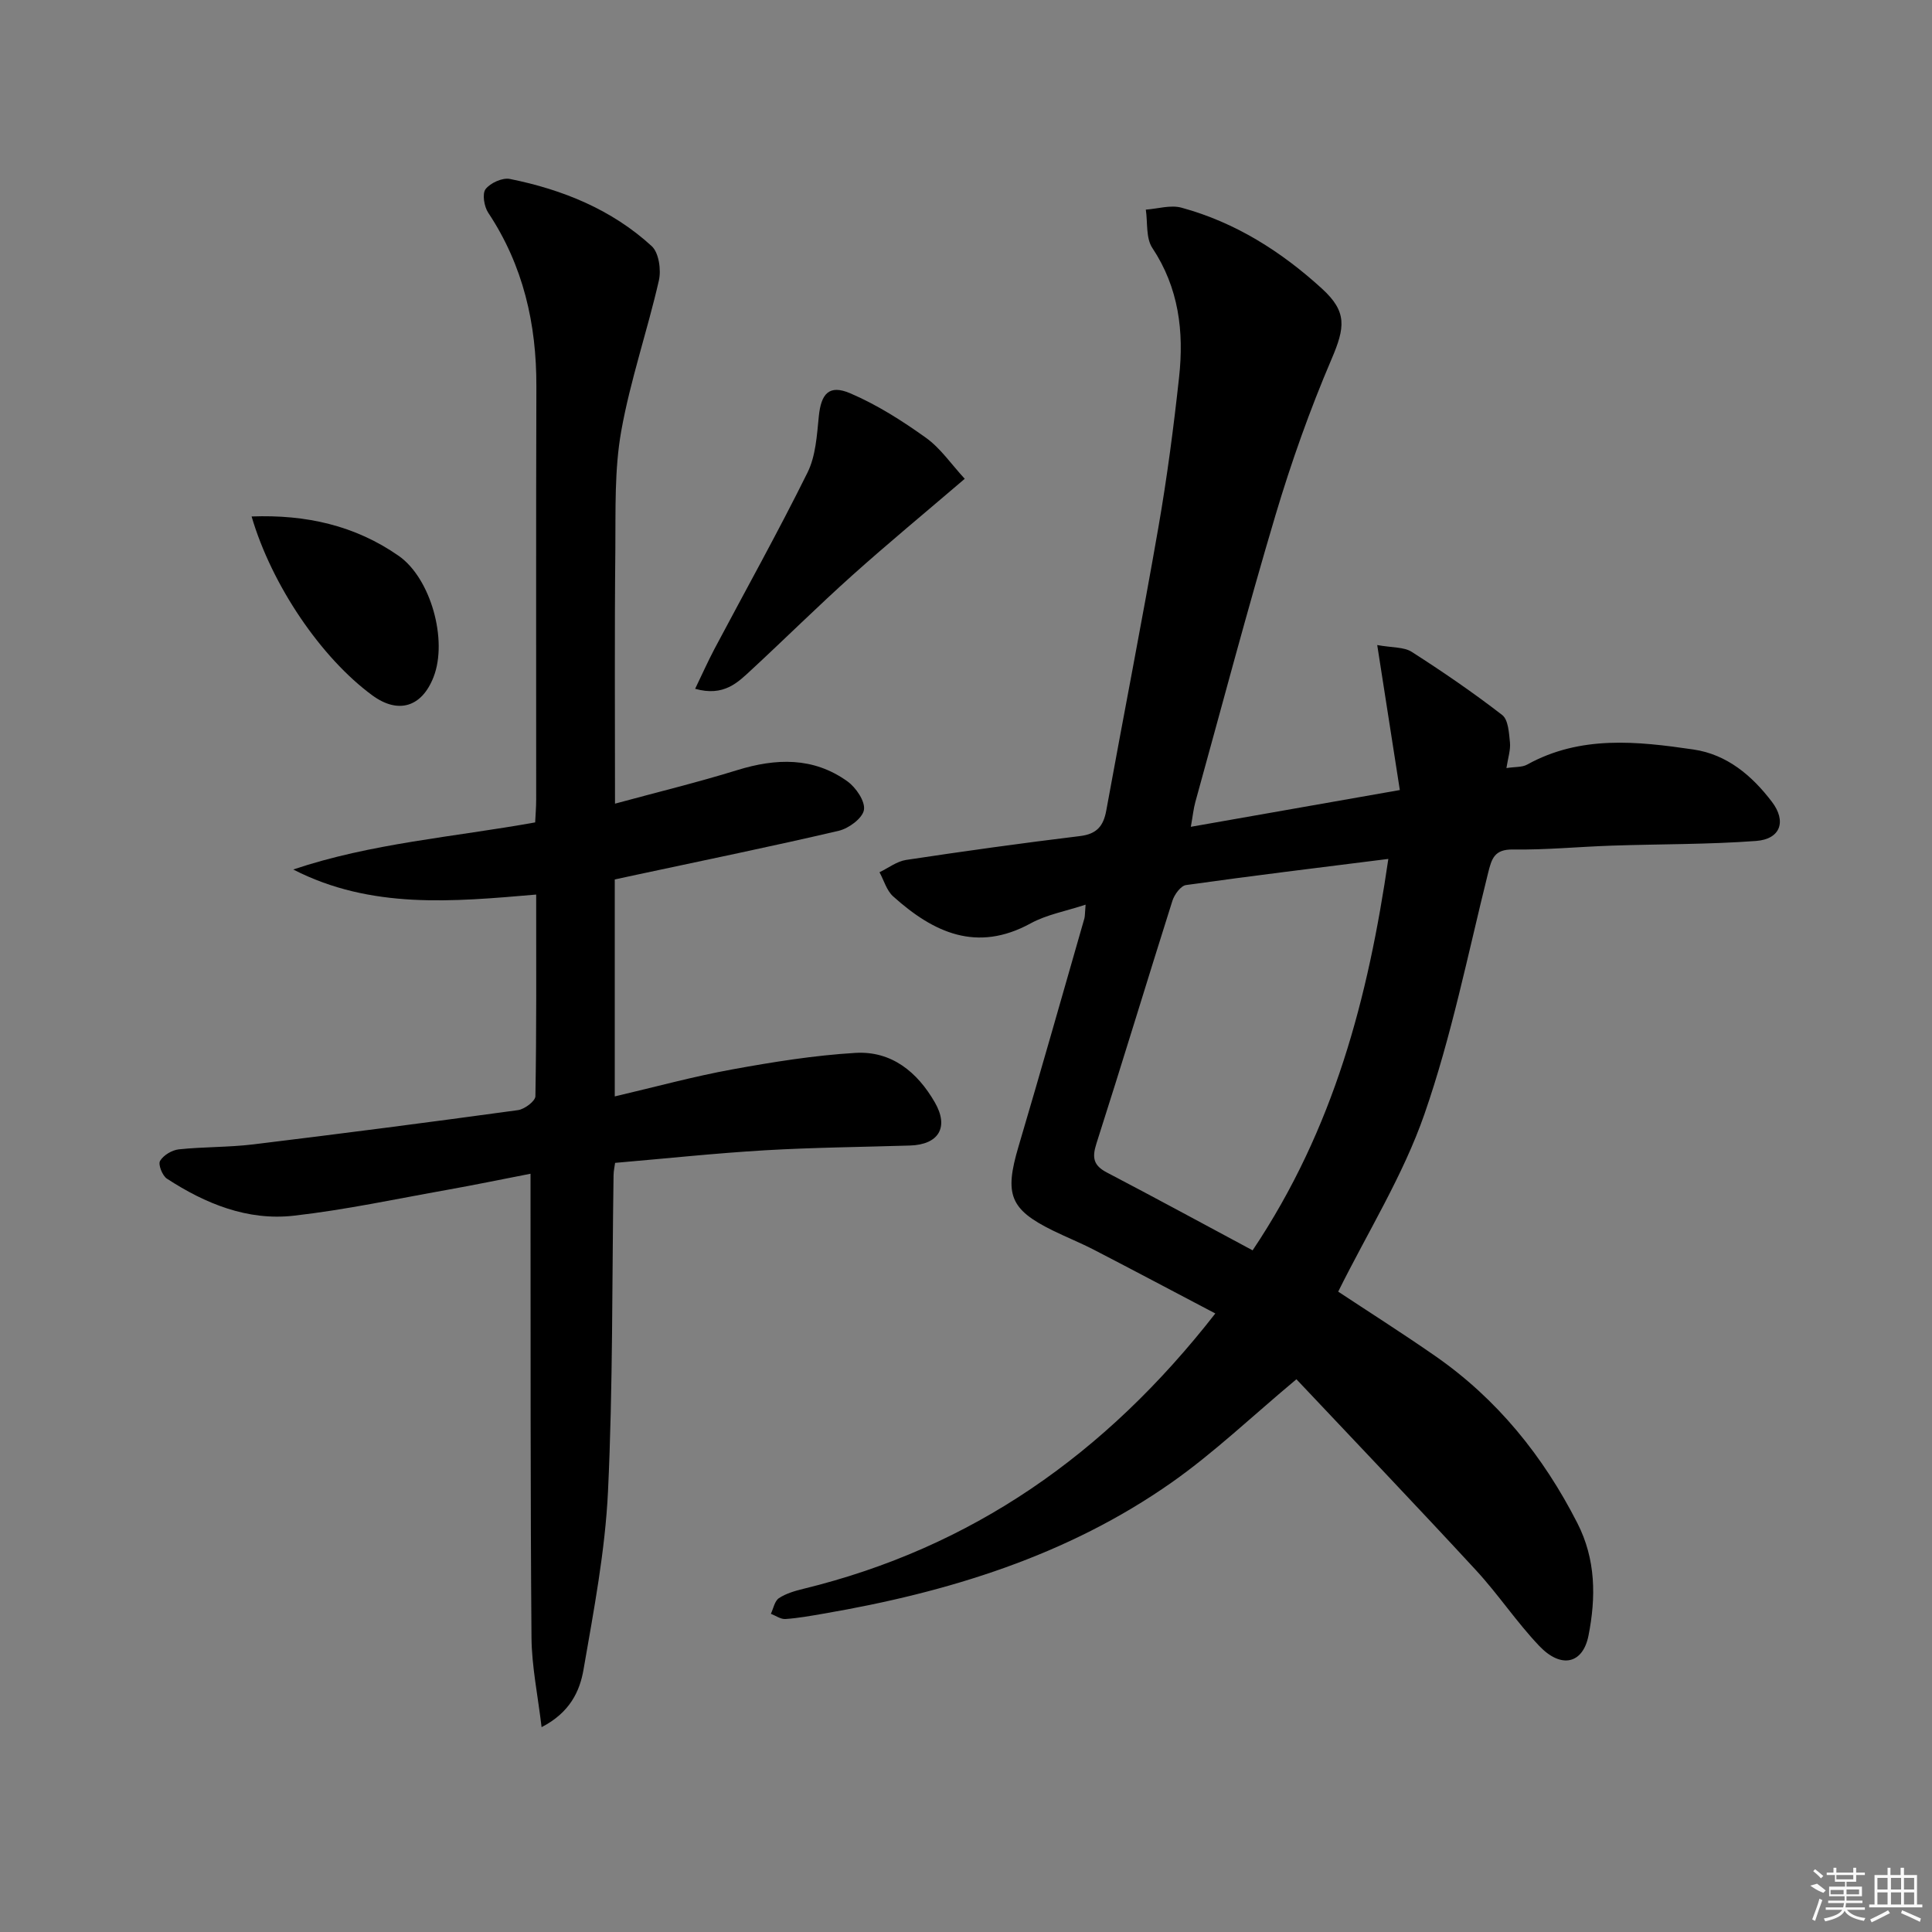 <svg enable-background="new 0 0 400 400" viewBox="0 0 400 400" xmlns="http://www.w3.org/2000/svg"><rect x="0" y="0" width="400" height="400" fill="#808080" stroke="none"/><path d="m251.62 271.94c-8.72-4.58-16.9-8.93-25.14-13.19-2.8-1.45-5.74-2.62-8.56-4.01-8.85-4.36-9.98-7.46-7.07-17.29 4.66-15.74 9.13-31.53 13.66-47.3.13-.47.09-.98.25-2.85-4.16 1.37-8.06 2.06-11.35 3.86-11.19 6.13-20.17 1.91-28.5-5.58-1.35-1.21-1.9-3.31-2.82-4.99 1.83-.88 3.59-2.26 5.51-2.55 11.98-1.81 23.97-3.48 36-4.94 3.47-.42 4.85-2.06 5.44-5.28 3.56-19.57 7.39-39.09 10.8-58.68 1.79-10.29 3.15-20.68 4.28-31.07 1.03-9.42-.06-18.48-5.55-26.75-1.35-2.04-.94-5.25-1.34-7.92 2.47-.17 5.13-1.02 7.39-.4 11.12 3.03 20.65 9.06 29.1 16.78 5.23 4.78 4.77 8.01 1.95 14.6-4.48 10.48-8.32 21.3-11.58 32.23-5.87 19.72-11.12 39.62-16.61 59.45-.38 1.38-.52 2.83-.93 5.12 14.39-2.53 28.19-4.96 43.27-7.61-1.57-10.05-3.05-19.54-4.68-30.02 3.14.57 5.53.38 7.14 1.41 6.41 4.1 12.71 8.42 18.73 13.07 1.27.98 1.41 3.72 1.61 5.69.15 1.55-.4 3.17-.73 5.3 1.82-.28 3.24-.14 4.27-.71 11.05-6.12 22.8-4.84 34.48-3.13 6.91 1.02 12.08 5.39 16.21 10.82 3.07 4.03 1.8 7.73-3.27 8.11-9.94.74-19.93.63-29.9.97-6.81.23-13.62.9-20.43.8-3.88-.06-4.42 1.9-5.17 4.92-4.16 16.7-7.54 33.7-13.18 49.91-4.41 12.68-11.71 24.35-17.84 36.71 5.98 3.96 13.11 8.48 20.05 13.3 12.86 8.93 22.38 20.73 29.47 34.63 3.83 7.5 3.87 15.35 2.3 23.29-1.16 5.84-5.65 6.91-10.2 2.13-4.69-4.93-8.49-10.69-13.11-15.69-12.4-13.43-25.02-26.64-37.16-39.52-9.22 7.7-17.04 15.19-25.8 21.35-21.63 15.2-46.33 22.76-72.11 27.18-2.61.45-5.24.93-7.88 1.11-.98.07-2.01-.69-3.02-1.08.53-1.11.78-2.65 1.67-3.24 1.47-.97 3.3-1.5 5.06-1.93 34.83-8.5 62.5-27.78 85.29-57.01zm7.72-13.07c16.94-25.29 23.93-52.44 28.1-81.04-14.39 1.81-28.15 3.48-41.88 5.41-1.1.15-2.42 1.97-2.83 3.27-5.3 16.74-10.38 33.56-15.74 50.29-.94 2.94-.56 4.52 2.17 5.95 9.96 5.21 19.83 10.57 30.18 16.12z"/><path d="m127.33 166.39c8.71-2.37 17.08-4.4 25.29-6.94 8.05-2.49 15.79-2.74 22.84 2.33 1.76 1.27 3.71 4.13 3.41 5.9-.29 1.73-3.14 3.83-5.2 4.32-13.88 3.25-27.85 6.1-41.79 9.09-1.45.31-2.91.63-4.6.99v44.92c8.39-1.96 16.29-4.13 24.32-5.59 8.44-1.54 16.97-2.91 25.51-3.42 7.46-.44 12.81 3.94 16.45 10.27 2.95 5.13.8 8.73-5.18 8.91-9.98.31-19.96.4-29.92.98-10.26.6-20.49 1.7-31.11 2.61-.09.7-.31 1.64-.32 2.58-.33 21.81-.12 43.65-1.15 65.43-.59 12.36-2.95 24.67-5.07 36.91-.77 4.45-2.8 8.88-8.68 11.91-.78-6.6-2.04-12.58-2.09-18.56-.24-29.83-.17-59.66-.2-89.49 0-1.96 0-3.92 0-6.53-6.16 1.2-11.63 2.33-17.12 3.31-10.62 1.89-21.21 4.17-31.91 5.38-9.57 1.08-18.3-2.49-26.25-7.67-.95-.62-1.86-2.95-1.42-3.68.7-1.18 2.47-2.24 3.89-2.39 5.12-.54 10.31-.41 15.42-1.03 18.28-2.22 36.55-4.59 54.8-7.09 1.36-.19 3.59-1.87 3.6-2.88.24-13.79.16-27.59.16-41.75-17.3 1.48-34.18 3.08-50.3-5.19 16.16-5.44 33.13-6.7 50.09-9.75.07-1.51.21-3.13.21-4.75.01-28.5-.05-57 .04-85.5.04-12.96-2.71-25.04-9.97-35.98-.85-1.28-1.28-3.93-.54-4.89.99-1.28 3.49-2.41 5.03-2.1 10.9 2.2 21.07 6.31 29.36 13.91 1.48 1.36 1.99 4.92 1.48 7.13-2.39 10.46-5.93 20.69-7.8 31.22-1.41 7.95-1.14 16.25-1.21 24.39-.18 17.29-.07 34.61-.07 52.69z"/><path d="m199.74 99.13c-8.23 7.04-15.91 13.38-23.32 20.02-7.06 6.33-13.81 13.02-20.77 19.46-2.88 2.67-5.75 5.67-11.73 4 1.44-2.98 2.64-5.67 4.01-8.27 6.44-12.15 13.15-24.17 19.25-36.49 1.7-3.42 1.95-7.68 2.34-11.6.47-4.76 2.13-6.7 6.52-4.82 5.54 2.37 10.75 5.69 15.67 9.21 3.02 2.16 5.23 5.46 8.03 8.49z"/><path d="m52.09 106.93c11.27-.42 21.42 1.86 30.45 8.15 6.64 4.63 10.2 17.42 7.23 25.07-2.43 6.27-7.33 7.74-12.68 3.82-10.59-7.77-20.81-22.77-25-37.04z"/><g fill="#fafafa"><path d="m374.8 390.4 1.4-.4c.7.5 1.3 1 1.8 1.4l-.5.5c-1.5-.6-2.1-1.1-2.7-1.5zm1 7.3-.6-.3c.5-1.4 1.1-2.8 1.5-4.3.2.1.4.2.6.3-.5 1.3-1 2.8-1.5 4.3zm-.4-10.3.4-.4c.4.3 1 .8 1.7 1.4l-.5.5c-.4-.5-1-1-1.6-1.5zm2.5.3h1.7v-1h.6v1h3.5v-1h.6v1h1.8v.5h-1.8v1.4h-2v1h3.2v2h-3.2v.9h3.3v.5h-3.4c0 .3-.1.6-.1.9h4v.5h-3.7c.7.9 1.9 1.5 3.8 1.7-.1.2-.2.4-.3.6-2.1-.4-3.5-1.1-4-2.1-.4 1-1.8 1.7-4 2.2-.1-.2-.2-.4-.3-.6 2.1-.4 3.4-1 3.8-1.8h-3.4v-.5h3.6c.1-.3.1-.6.2-.9h-3.3v-.5h3.4c0-.3 0-.6 0-.9h-3.2v-2h3.3v-1h-2.1v-1.4h-1.7v-.5zm1.1 3.5v1h2.7c0-.3 0-.4 0-.4 0-.1 0-.2 0-.2 0-.1 0-.2 0-.3h-2.7zm1.2-3v.9h3.5v-.9zm4.7 3h-2.6v.6.4h2.6z"/><path d="m393.6 386.7h.6v1.5h2.7v6.1h1.1v.6h-11v-.6h1.1v-6.1h2.7v-1.5h.6v1.5h2.1v-1.5zm-2.7 8.8.4.6c-1.2.6-2.5 1.3-3.8 1.9-.1-.2-.2-.4-.3-.6 1.2-.6 2.5-1.2 3.7-1.9zm-2.2-6.7v2.4h2.1v-2.4zm0 3v2.5h2.1v-2.5zm2.8-3v2.4h2.1v-2.4zm0 3v2.5h2.1v-2.5zm6 6.1c-1.4-.7-2.7-1.3-3.9-1.8l.2-.6c1.5.6 2.7 1.2 3.9 1.7zm-1.2-9.1h-2.1v2.4h2.1zm-2.1 3v2.5h2.1v-2.5z"/></g></svg>